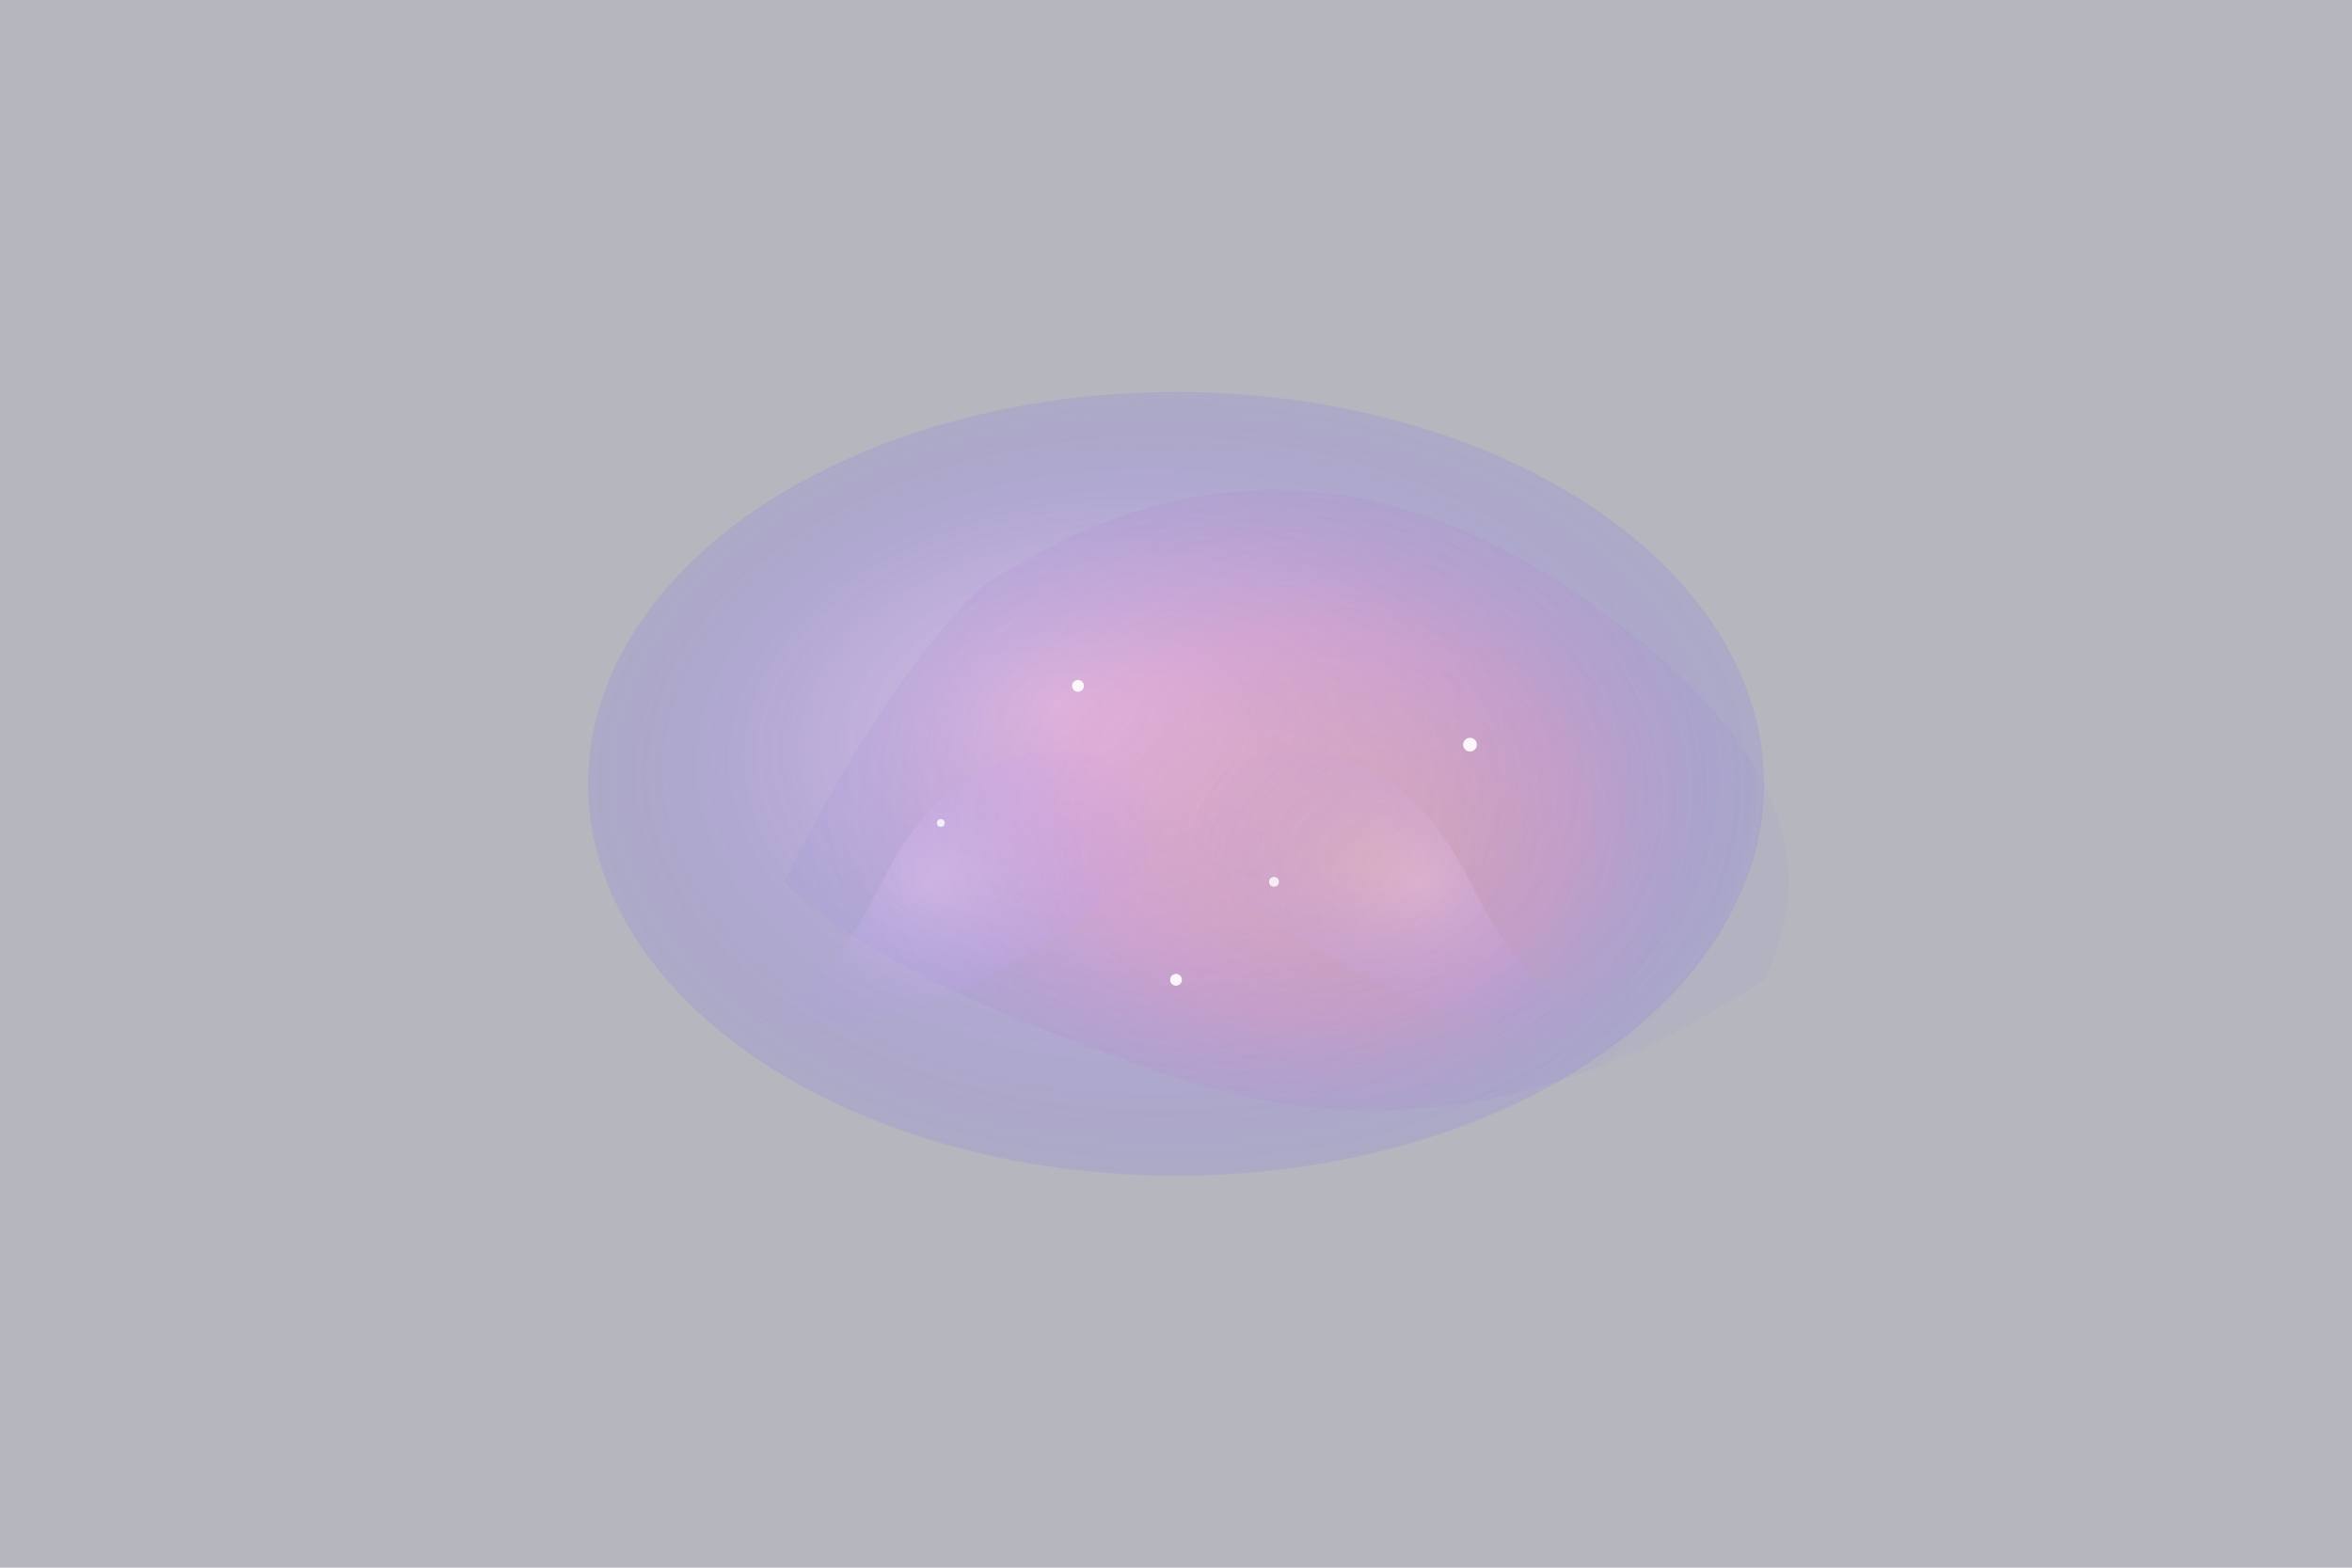 <svg width="1200" height="800" xmlns="http://www.w3.org/2000/svg">
  <defs>
    <!-- Nebula gradients -->
    <radialGradient id="nebulaCore" cx="50%" cy="50%" r="50%" fx="40%" fy="40%">
      <stop offset="0%" stop-color="#f8c6ff" stop-opacity="0.7"/>
      <stop offset="50%" stop-color="#c4a1ff" stop-opacity="0.5"/>
      <stop offset="100%" stop-color="#7b68ee" stop-opacity="0.2"/>
    </radialGradient>
    
    <radialGradient id="nebulaOuter" cx="50%" cy="50%" r="50%" fx="60%" fy="60%">
      <stop offset="0%" stop-color="#ff9e7a" stop-opacity="0.6"/>
      <stop offset="50%" stop-color="#ff7eb3" stop-opacity="0.4"/>
      <stop offset="100%" stop-color="#7579e7" stop-opacity="0.1"/>
    </radialGradient>
    
    <radialGradient id="nebulaGlow" cx="50%" cy="50%" r="50%" fx="50%" fy="50%">
      <stop offset="0%" stop-color="#ffd6ff" stop-opacity="0.5"/>
      <stop offset="100%" stop-color="#9381ff" stop-opacity="0"/>
    </radialGradient>
    
    <!-- Filters for glow effects -->
    <filter id="softGlow" x="-50%" y="-50%" width="200%" height="200%">
      <feGaussianBlur stdDeviation="15" result="blur"/>
      <feComposite in="SourceGraphic" in2="blur" operator="over"/>
    </filter>
    
    <filter id="coloredGlow" x="-50%" y="-50%" width="200%" height="200%">
      <feGaussianBlur stdDeviation="20" result="blur"/>
      <feColorMatrix in="blur" type="matrix" values="
        1 0 0 0 0.2
        0 1 0 0 0.1
        0 0 1 0 0.3
        0 0 0 1 0"/>
      <feComposite in="SourceGraphic" in2="blur" operator="over"/>
    </filter>
  </defs>
  
  <!-- Background cosmic dust -->
  <rect width="100%" height="100%" fill="#0a0a2a" opacity="0.3"/>
  
  <!-- Main nebula clouds -->
  <g filter="url(#softGlow)">
    <!-- Central nebula -->
    <ellipse cx="600" cy="400" rx="300" ry="200" fill="url(#nebulaCore)" opacity="0.8">
      <animate attributeName="ry" values="200;210;200" dur="15s" repeatCount="indefinite" />
    </ellipse>
    
    <!-- Outer nebula regions -->
    <path d="M 500,300 Q 650,200 800,300 T 900,500 Q 750,600 600,550 T 400,450 Q 450,350 500,300 Z" 
          fill="url(#nebulaOuter)" opacity="0.6">
      <animate attributeName="d" 
               values="M 500,300 Q 650,200 800,300 T 900,500 Q 750,600 600,550 T 400,450 Q 450,350 500,300 Z;
                       M 510,310 Q 660,210 810,310 T 910,510 Q 760,610 610,560 T 410,460 Q 460,360 510,310 Z;
                       M 500,300 Q 650,200 800,300 T 900,500 Q 750,600 600,550 T 400,450 Q 450,350 500,300 Z" 
               dur="20s" 
               repeatCount="indefinite" />
    </path>
    
    <!-- Nebula tendrils -->
    <path d="M 600,400 Q 700,350 750,450 T 850,500 Q 800,550 700,500 T 600,400" 
          fill="url(#nebulaGlow)" opacity="0.5">
      <animate attributeName="d" 
               values="M 600,400 Q 700,350 750,450 T 850,500 Q 800,550 700,500 T 600,400;
                       M 600,400 Q 710,360 760,460 T 860,510 Q 810,560 710,510 T 600,400;
                       M 600,400 Q 700,350 750,450 T 850,500 Q 800,550 700,500 T 600,400" 
               dur="25s" 
               repeatCount="indefinite" />
    </path>
    
    <path d="M 600,400 Q 500,350 450,450 T 350,500 Q 400,550 500,500 T 600,400" 
          fill="url(#nebulaGlow)" opacity="0.5">
      <animate attributeName="d" 
               values="M 600,400 Q 500,350 450,450 T 350,500 Q 400,550 500,500 T 600,400;
                       M 600,400 Q 490,340 440,440 T 340,490 Q 390,540 490,490 T 600,400;
                       M 600,400 Q 500,350 450,450 T 350,500 Q 400,550 500,500 T 600,400" 
               dur="22s" 
               repeatCount="indefinite" />
    </path>
  </g>
  
  <!-- Bright nebula stars -->
  <g filter="url(#coloredGlow)">
    <circle cx="550" cy="350" r="3" fill="white" opacity="0.9">
      <animate attributeName="opacity" values="0.9;0.6;0.9" dur="4s" repeatCount="indefinite"/>
    </circle>
    
    <circle cx="650" cy="450" r="2.5" fill="white" opacity="0.8">
      <animate attributeName="opacity" values="0.8;0.5;0.8" dur="5s" repeatCount="indefinite"/>
    </circle>
    
    <circle cx="750" cy="380" r="3.5" fill="white" opacity="0.9">
      <animate attributeName="opacity" values="0.9;0.7;0.9" dur="3.5s" repeatCount="indefinite"/>
    </circle>
    
    <circle cx="480" cy="420" r="2" fill="white" opacity="0.8">
      <animate attributeName="opacity" values="0.8;0.6;0.8" dur="4.5s" repeatCount="indefinite"/>
    </circle>
    
    <circle cx="600" cy="500" r="3" fill="white" opacity="0.9">
      <animate attributeName="opacity" values="0.9;0.5;0.9" dur="5.5s" repeatCount="indefinite"/>
    </circle>
  </g>
</svg>